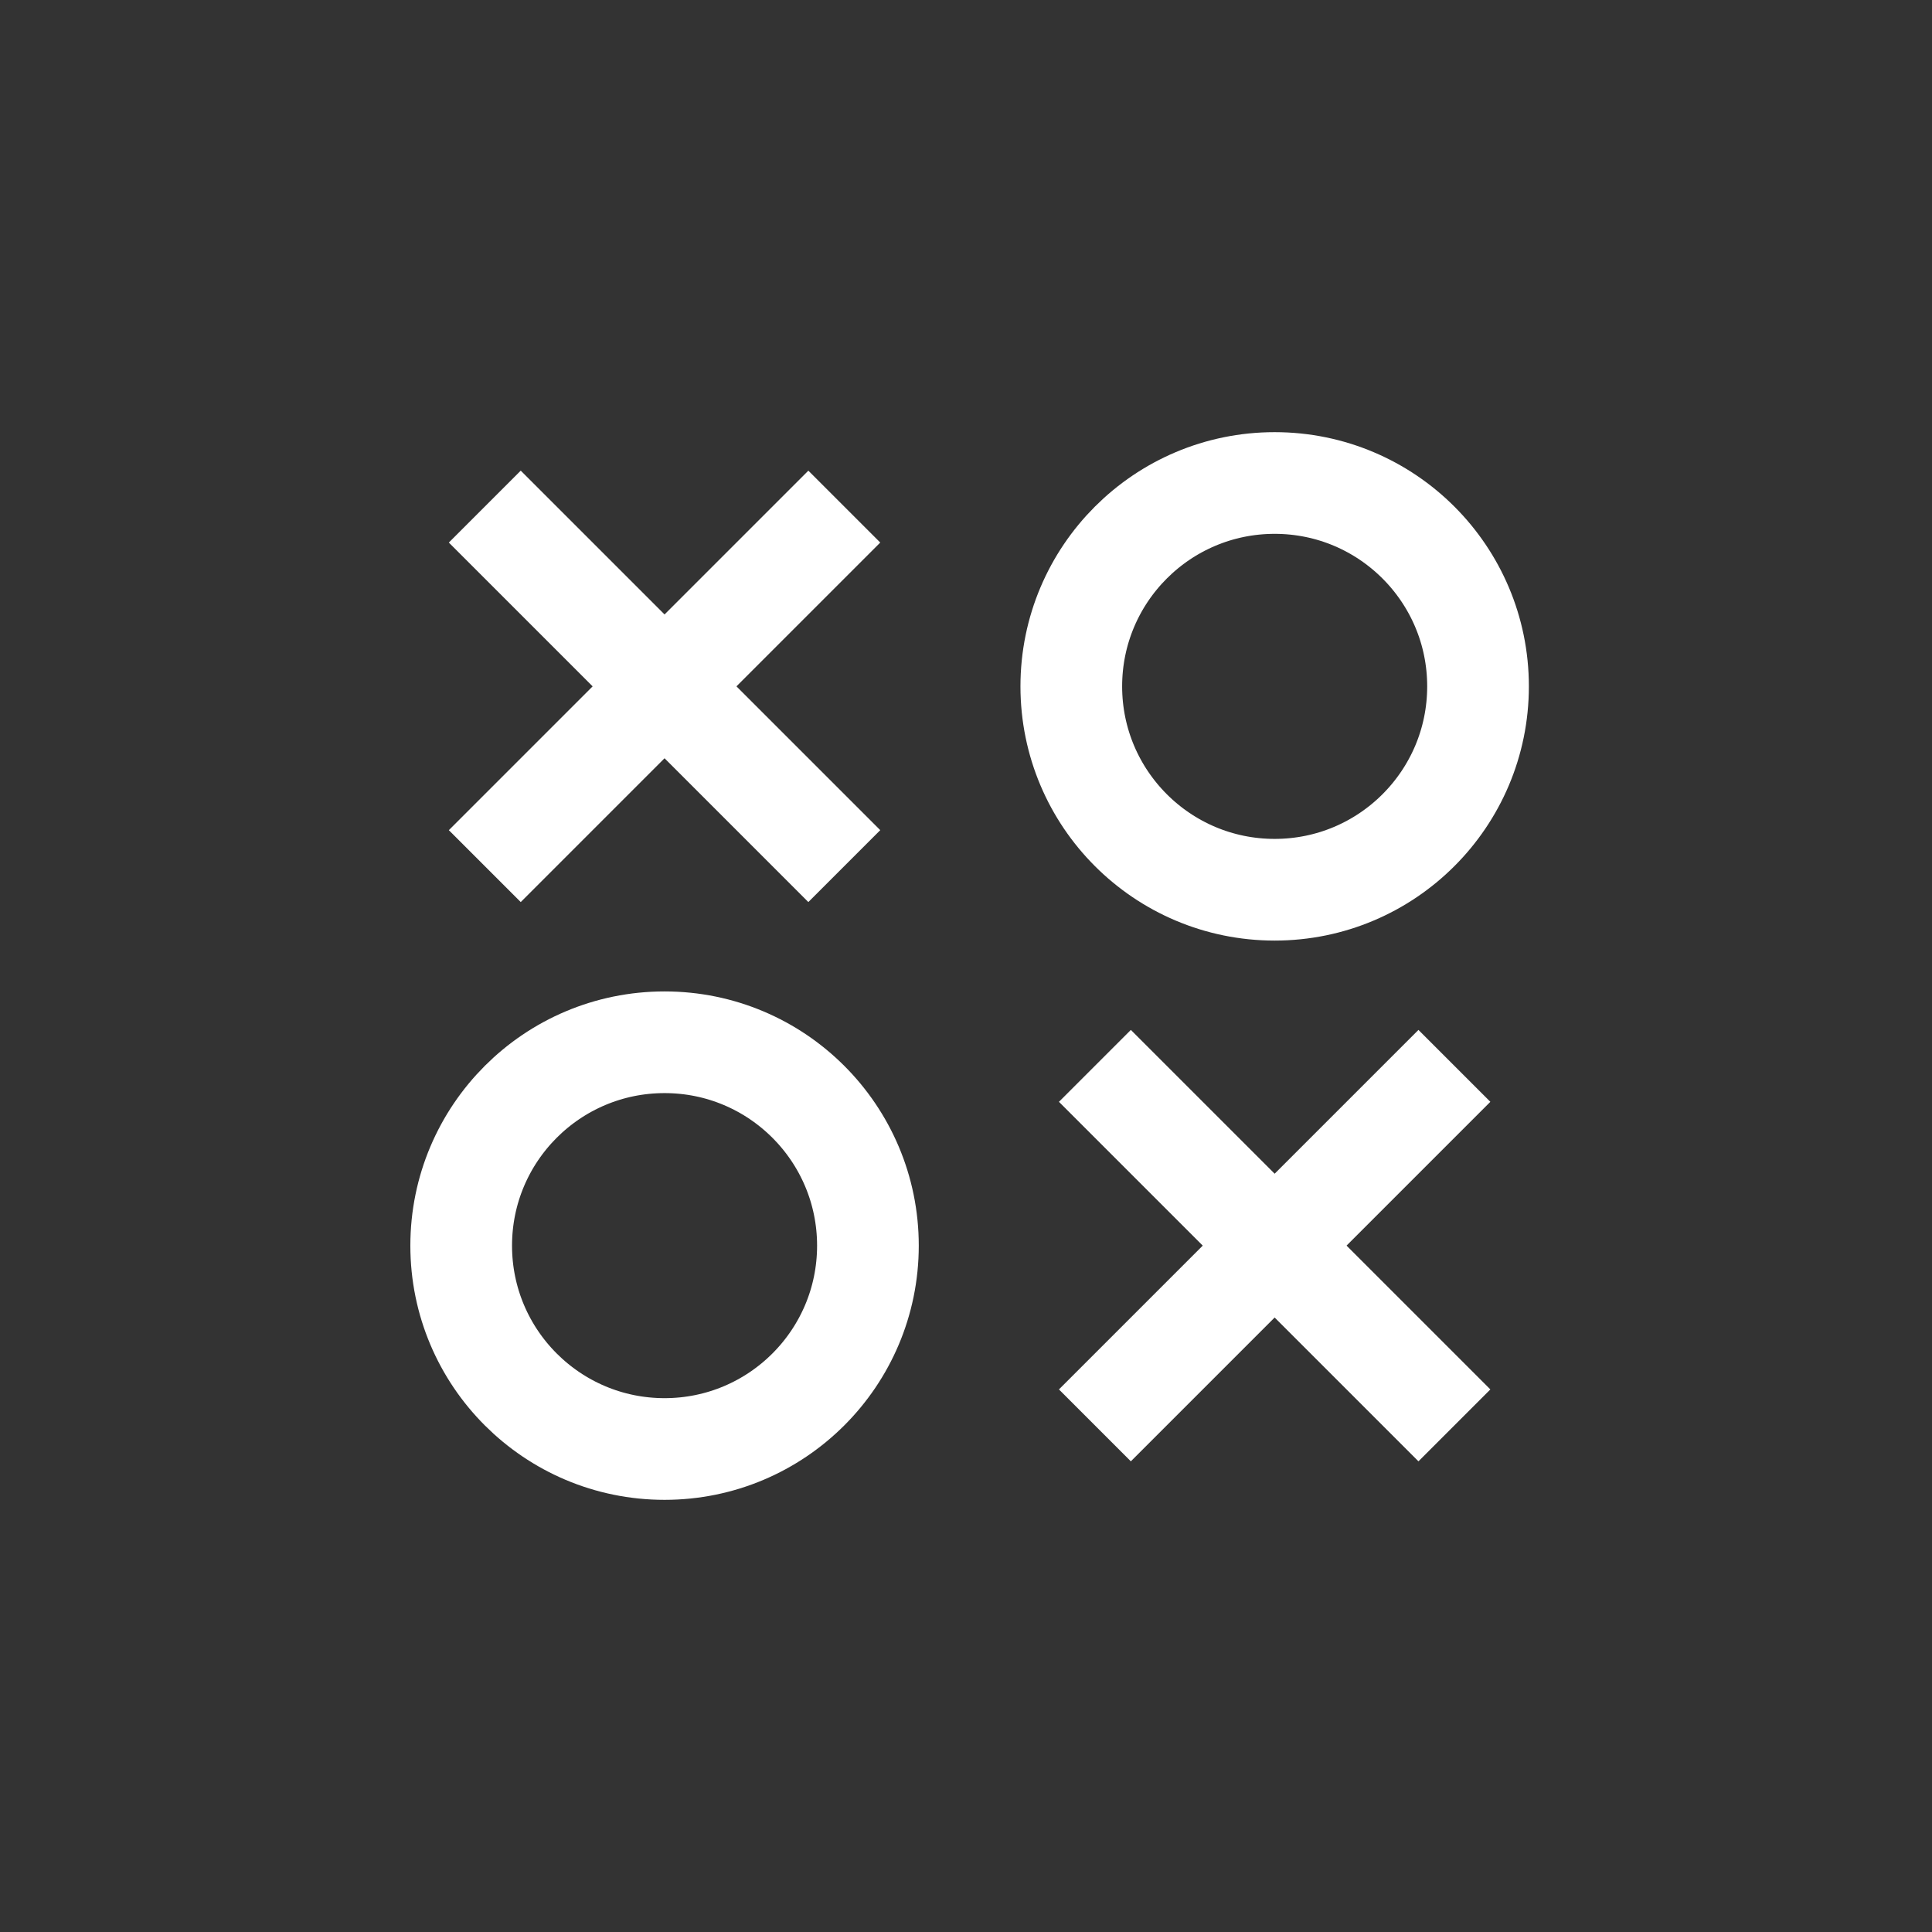 <svg xmlns="http://www.w3.org/2000/svg" width="38" height="38" viewBox="0 0 38 38">
  <rect x="0" y="0" width="38" height="38" fill="#333333" stroke="none"/>
  <g id="그룹_4013" data-name="그룹 4013" transform="translate(-4057 -2930)">
    <g id="사각형_2524" data-name="사각형 2524" transform="translate(4057 2930)" fill="#4f9d6e" stroke="#4f9d6e" stroke-width="2" opacity="0">
      <rect width="38" height="38" rx="14" stroke="none"/>
      <rect x="1" y="1" width="36" height="36" rx="13" fill="none"/>
    </g>
    <g id="그룹_3718" data-name="그룹 3718" transform="translate(2908.071 2461.5)">
      <g id="타원_16" data-name="타원 16" transform="translate(1157 488)" fill="none" stroke="#fff" stroke-width="2">
        <circle cx="5" cy="5" r="5" stroke="none"/>
        <circle cx="5" cy="5" r="4" fill="none"/>
      </g>
      <g id="타원_17" data-name="타원 17" transform="translate(1169 477)" fill="none" stroke="#fff" stroke-width="2">
        <circle cx="5" cy="5" r="5" stroke="none"/>
        <circle cx="5" cy="5" r="4" fill="none"/>
      </g>
      <g id="그룹_3716" data-name="그룹 3716" transform="translate(692.46 -684.333) rotate(45)">
        <rect id="사각형_2564" data-name="사각형 2564" width="2" height="10" transform="translate(1172 487)" fill="#fff"/>
        <rect id="사각형_2565" data-name="사각형 2565" width="2" height="10" transform="translate(1178 491) rotate(90)" fill="#fff"/>
      </g>
      <g id="그룹_3717" data-name="그룹 3717" transform="translate(680.46 -695.333) rotate(45)">
        <rect id="사각형_2564-2" data-name="사각형 2564" width="2" height="10" transform="translate(1172 487)" fill="#fff"/>
        <rect id="사각형_2565-2" data-name="사각형 2565" width="2" height="10" transform="translate(1178 491) rotate(90)" fill="#fff"/>
      </g>
    </g>
  </g>
</svg>
